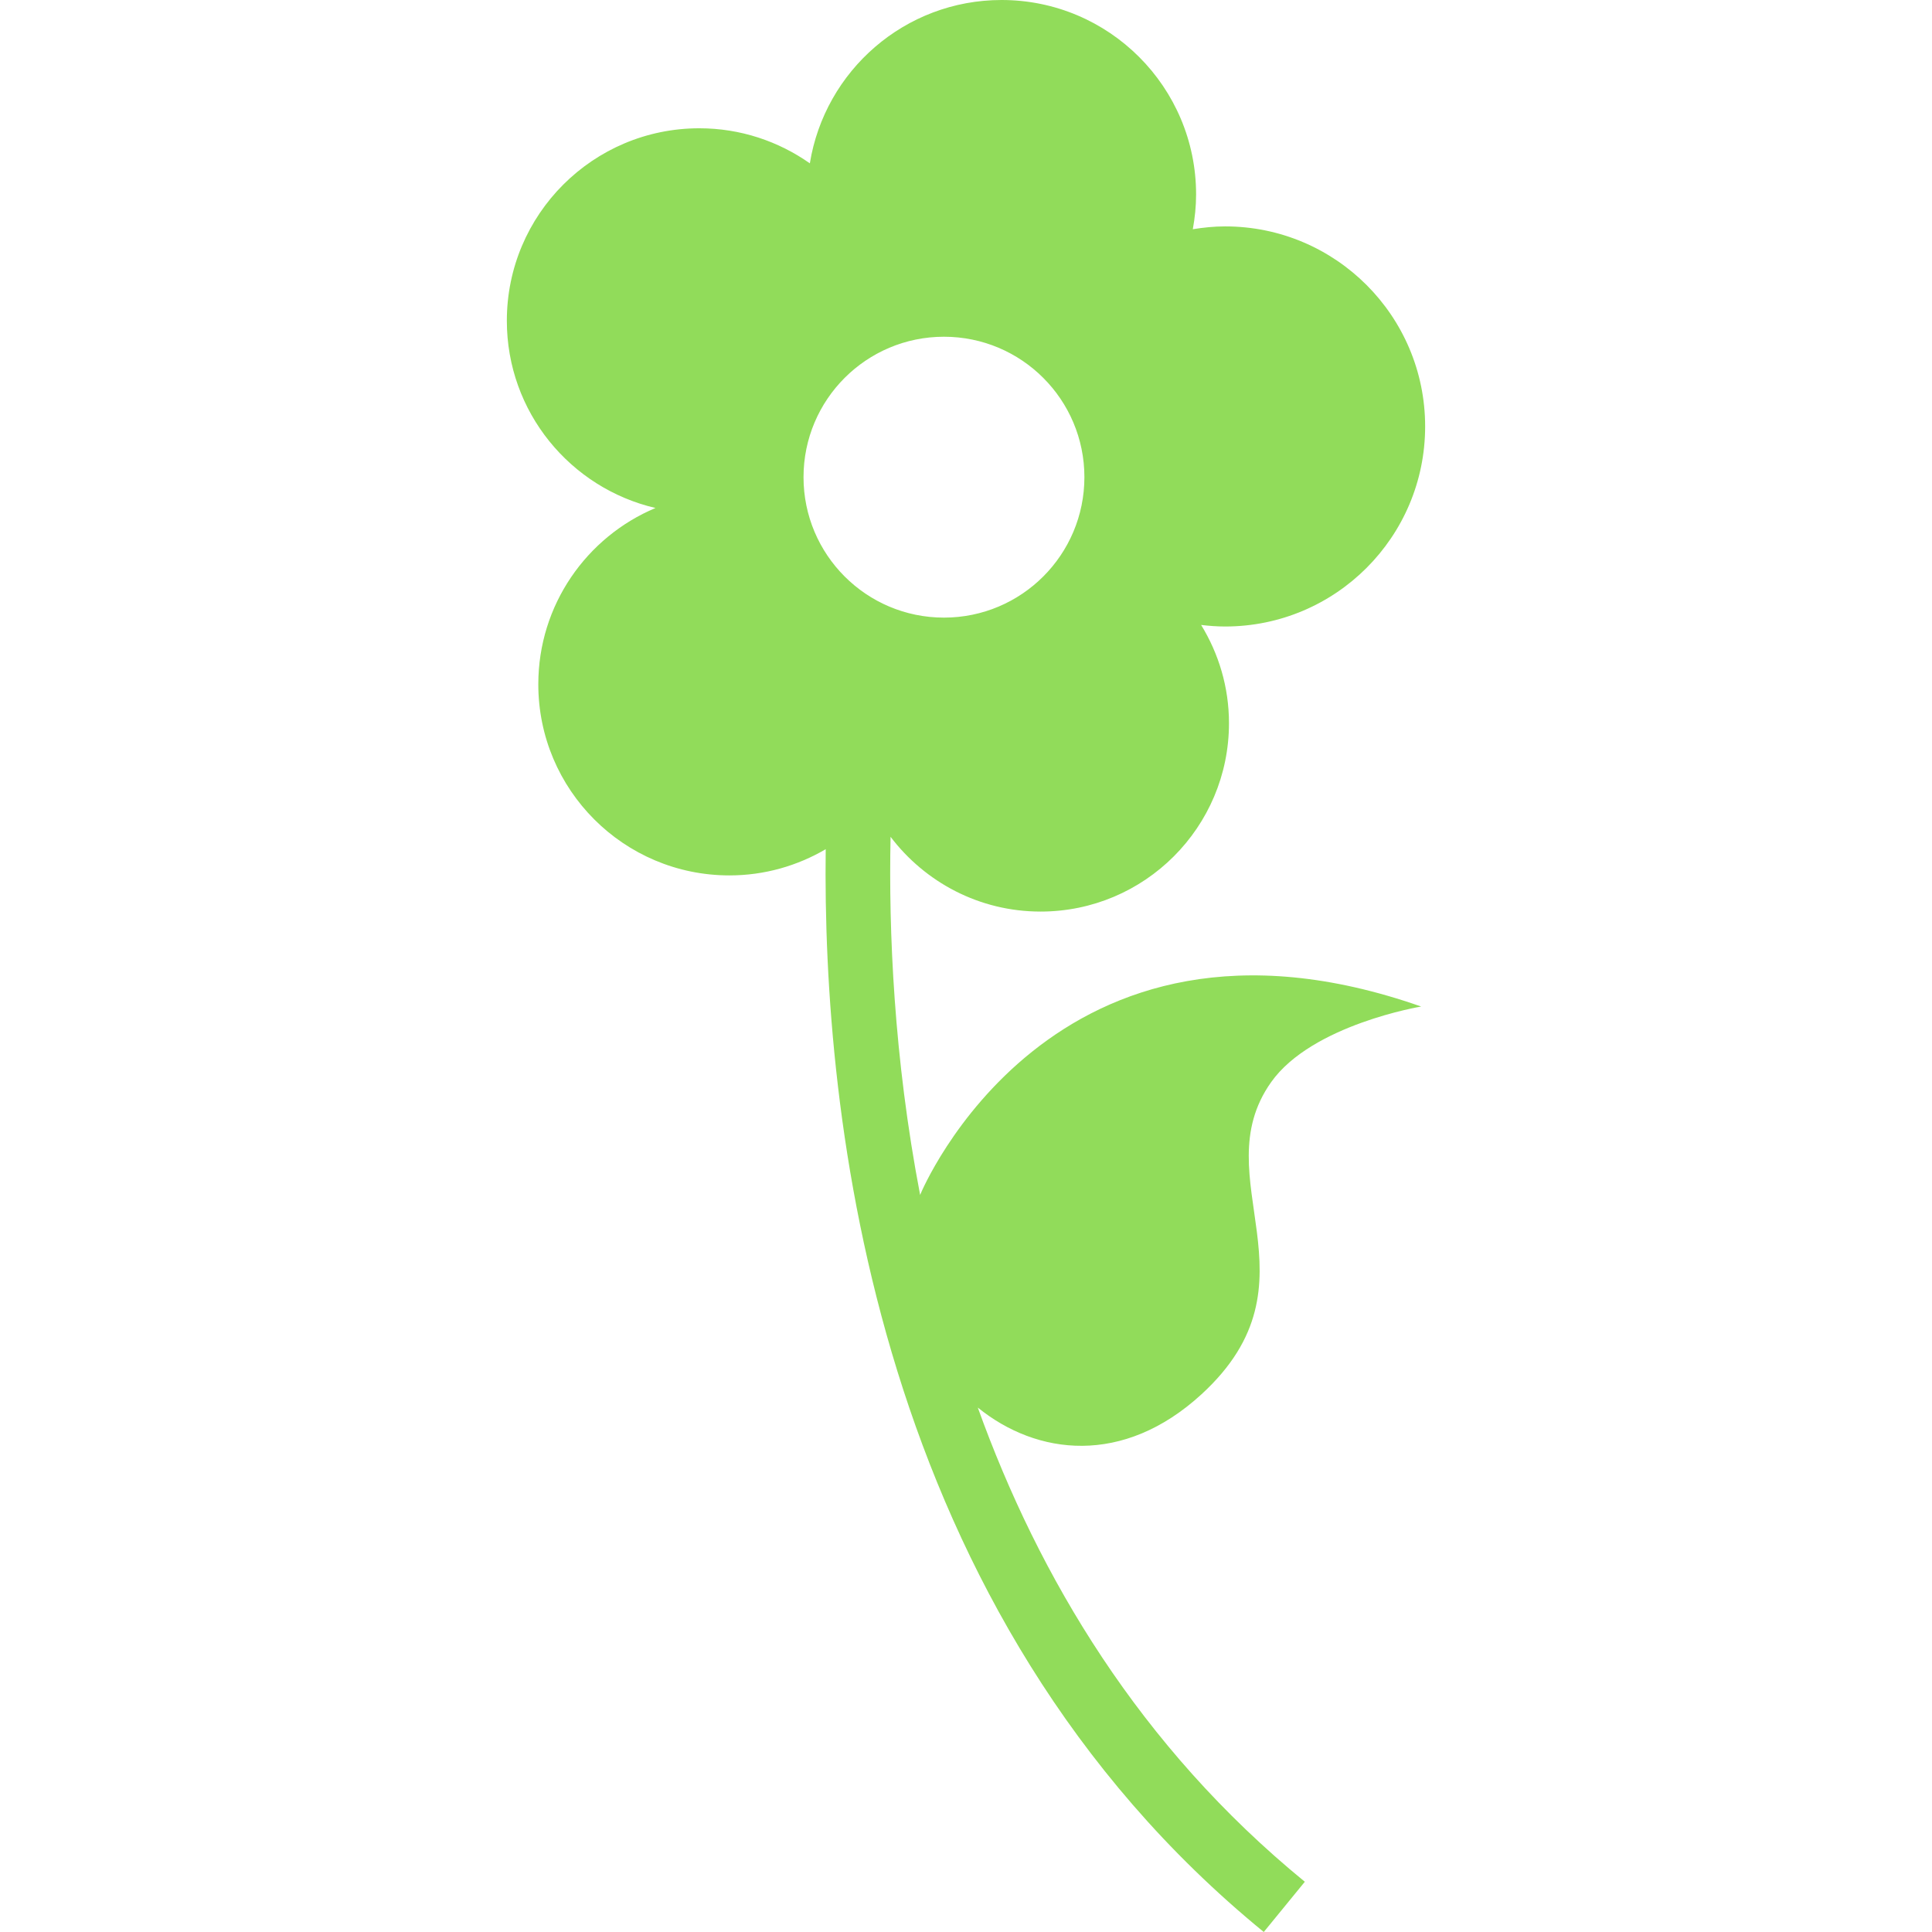 <?xml version="1.0" encoding="iso-8859-1"?>
<!-- Generator: Adobe Illustrator 16.0.0, SVG Export Plug-In . SVG Version: 6.00 Build 0)  -->
<!DOCTYPE svg PUBLIC "-//W3C//DTD SVG 1.1//EN" "http://www.w3.org/Graphics/SVG/1.1/DTD/svg11.dtd">
<svg xmlns="http://www.w3.org/2000/svg" xmlns:xlink="http://www.w3.org/1999/xlink" version="1.1" id="Capa_1" x="0px" y="0px" width="512px" height="512px" viewBox="0 0 569.601 569.601" style="enable-background:new 0 0 569.601 569.601;" xml:space="preserve">
<g>
	<path d="M295.296,0c-28.535,0-52.126,20.866-56.534,48.157c-9.228-6.493-20.445-10.337-32.589-10.337   c-31.336,0-56.744,25.408-56.744,56.744c0,26.89,18.724,49.352,43.825,55.204c-20.292,8.52-34.549,28.583-34.549,51.972   c0,31.126,25.226,56.352,56.352,56.352c10.366,0,20.034-2.84,28.382-7.727c-0.995,78.546,14.267,225.35,129.151,319.235   l12.105-14.812c-48.721-39.818-78.459-89.897-96.418-139.804c17.375,14.095,42.83,17.289,65.953-3.911   c36.309-33.287,0.4-63.61,20.529-92.021c12.031-16.982,44.236-22.3,44.236-22.3c-109.002-38.221-147.578,55.214-147.578,55.214   c-0.048,0.115-0.086,0.239-0.134,0.354c-7.803-40.688-9.294-78.021-8.721-105.608c10.146,13.368,26.153,22.042,44.227,22.042   c30.676,0,55.547-24.872,55.547-55.549c0-10.624-3.039-20.511-8.213-28.955c2.324,0.277,4.676,0.459,7.066,0.459   c32.58,0,58.98-26.412,58.98-58.981c0-32.58-26.41-58.981-58.98-58.981c-3.252,0-6.406,0.334-9.516,0.832   c0.604-3.337,0.967-6.751,0.967-10.251C352.632,25.666,326.957,0,295.296,0z M278.303,182.089   c-22.873,0-41.405-18.542-41.405-41.406c0-22.864,18.542-41.405,41.405-41.405c22.865,0,41.406,18.542,41.406,41.405   C319.708,163.548,301.177,182.089,278.303,182.089z" fill="#91DC5A"/>
</g>
</svg>

